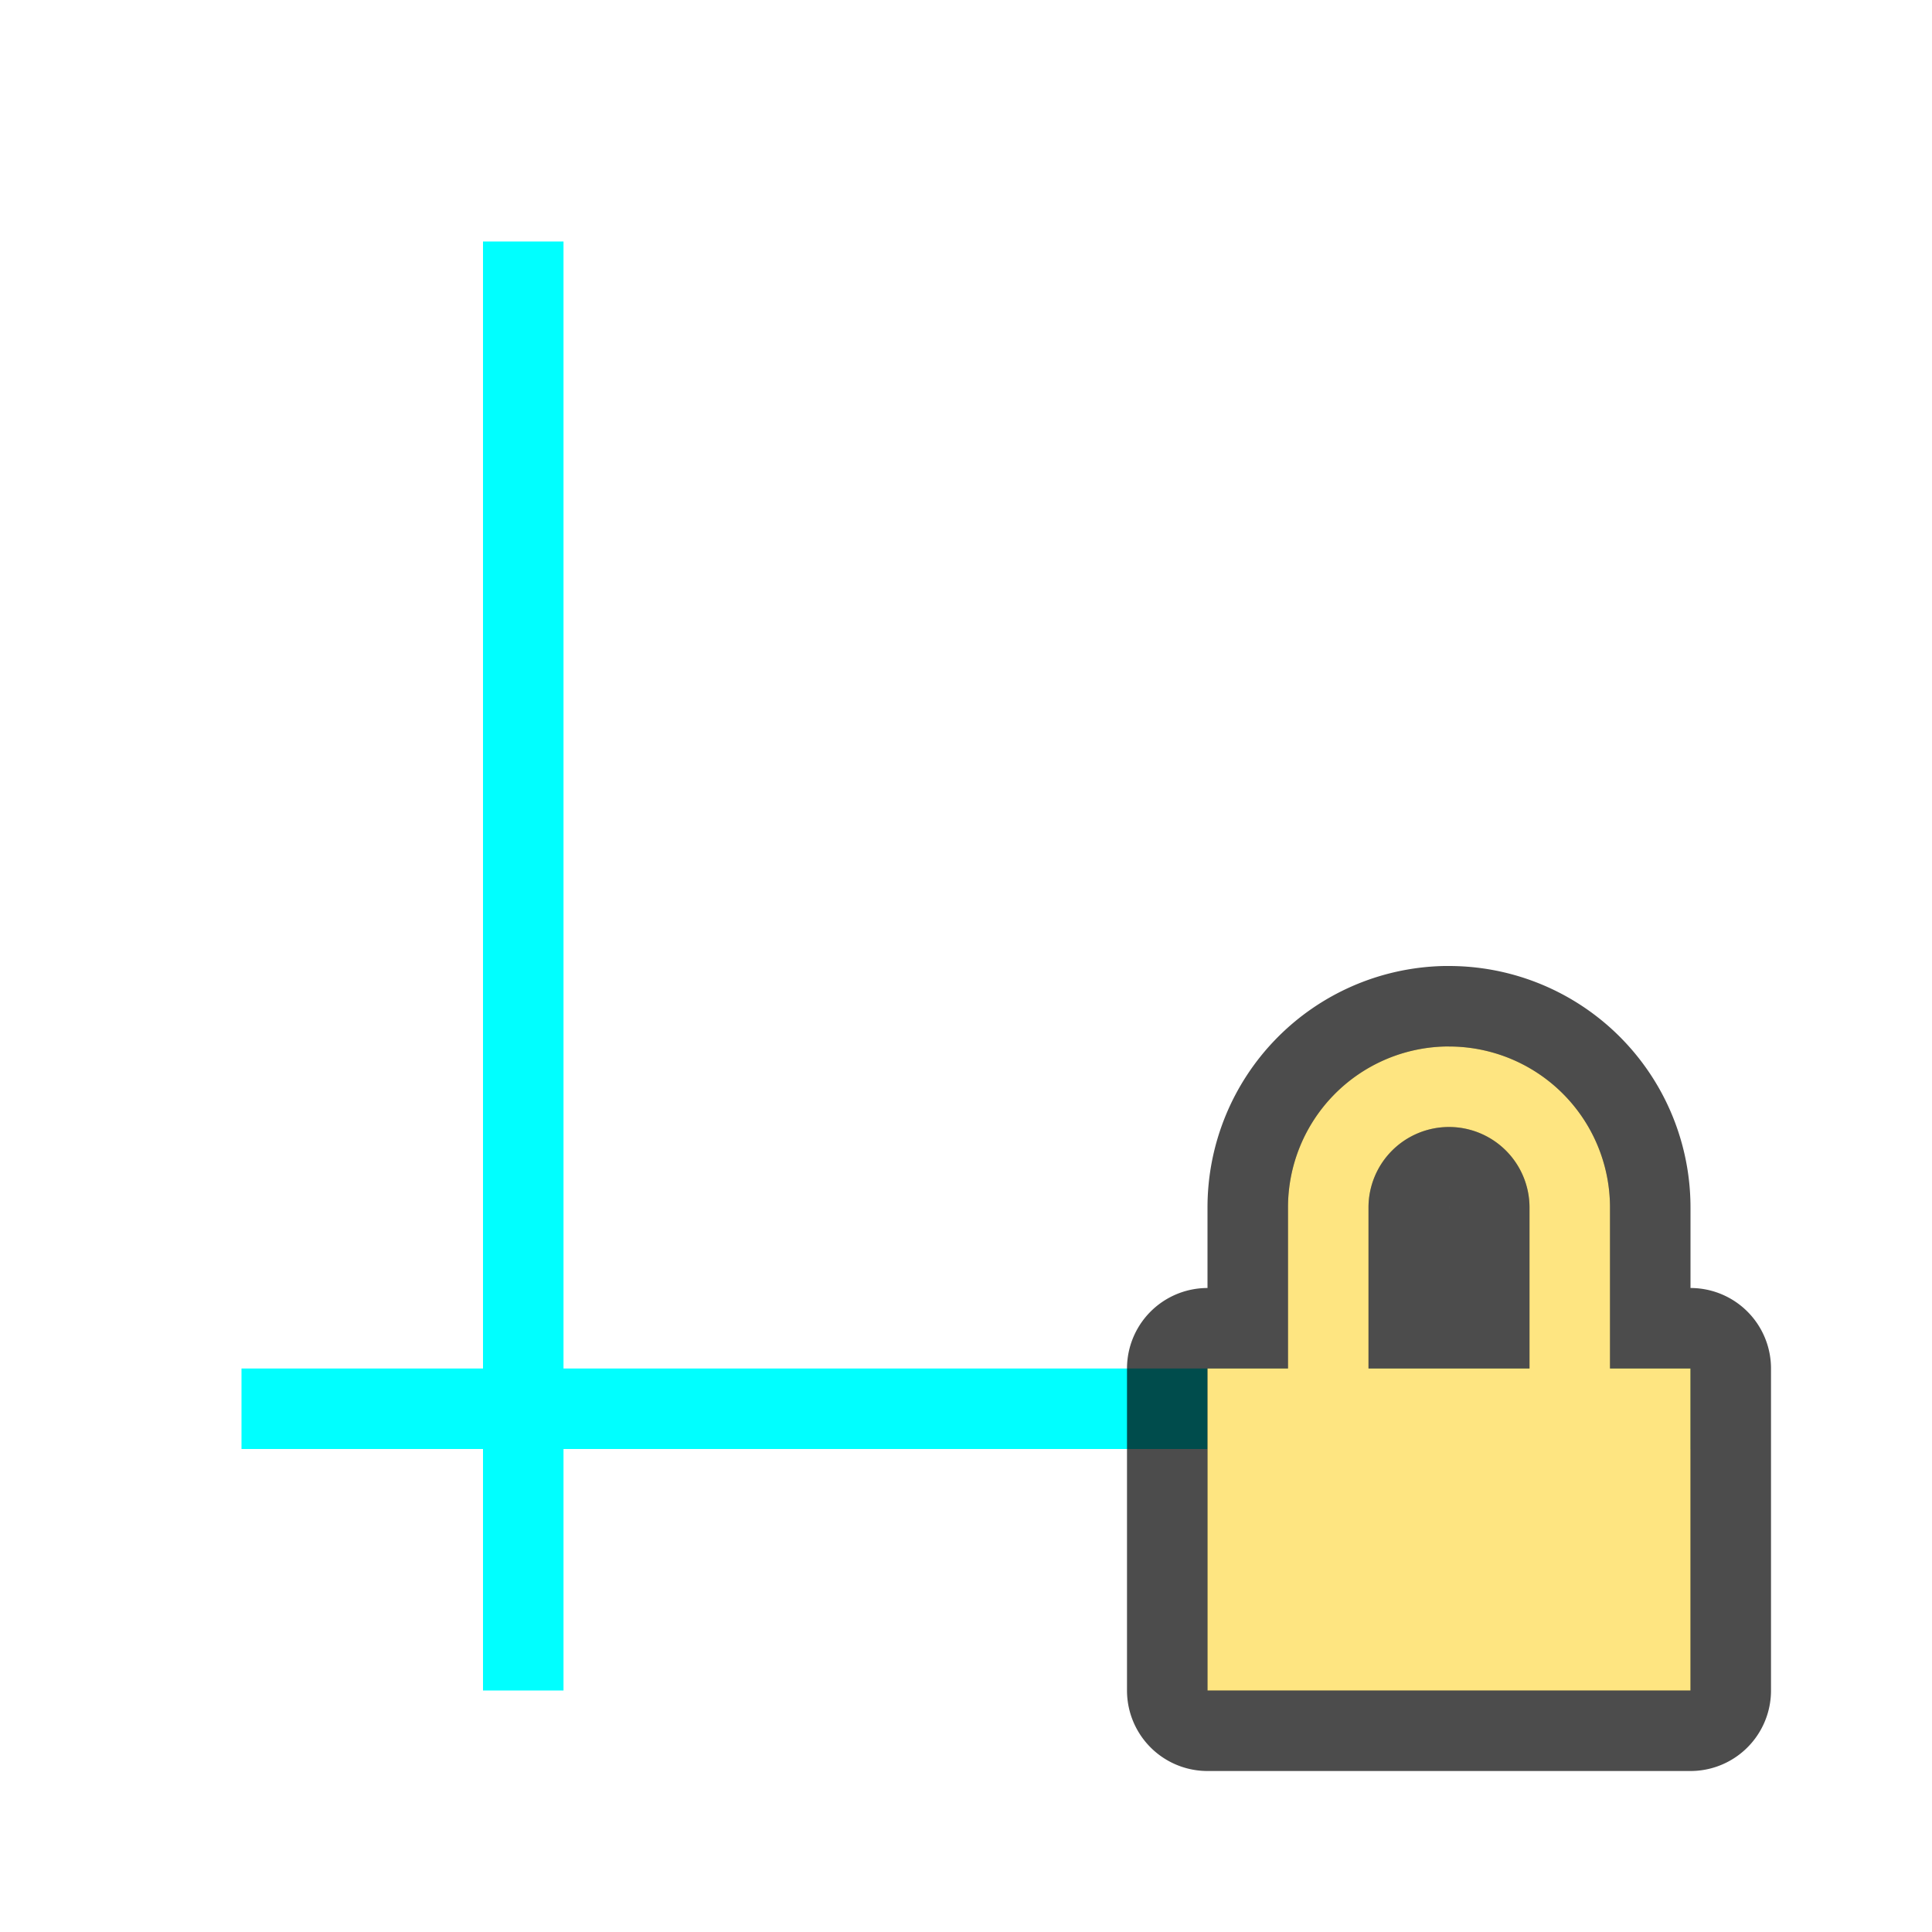<?xml version="1.0" encoding="UTF-8" standalone="no"?>
<svg
   xmlns:dc="http://purl.org/dc/elements/1.1/"
   xmlns:cc="http://creativecommons.org/ns#"
   xmlns:rdf="http://www.w3.org/1999/02/22-rdf-syntax-ns#"
   xmlns:svg="http://www.w3.org/2000/svg"
   xmlns="http://www.w3.org/2000/svg"
   xmlns:sodipodi="http://sodipodi.sourceforge.net/DTD/sodipodi-0.dtd"
   xmlns:inkscape="http://www.inkscape.org/namespaces/inkscape"
   viewBox="0 0 24 24"
   version="1.1"
   id="svg4"
   sodipodi:docname="lc_helplinesuse.svg"
   inkscape:export-filename="/home/jupiter007/Libreoffice yaru theme fullcolor/build/cmd/lc_helplinesuse.png"
   inkscape:export-xdpi="96"
   inkscape:export-ydpi="96"
   inkscape:version="1.0.1 (3bc2e813f5, 2020-09-07)">
  <defs
     id="defs8" />
  <sodipodi:namedview
     pagecolor="#ffffff"
     bordercolor="#666666"
     borderopacity="1"
     objecttolerance="10"
     gridtolerance="10"
     guidetolerance="10"
     inkscape:pageopacity="0"
     inkscape:pageshadow="2"
     inkscape:window-width="1920"
     inkscape:window-height="1016"
     id="namedview6"
     showgrid="true"
     inkscape:zoom="19.666667"
     inkscape:cx="14.261846"
     inkscape:cy="14.779118"
     inkscape:window-x="0"
     inkscape:window-y="27"
     inkscape:window-maximized="1"
     inkscape:current-layer="svg4"
     inkscape:document-rotation="0">
    <inkscape:grid
       type="xygrid"
       id="grid841" />
  </sodipodi:namedview>
  <rect
     style="opacity:1;fill:#00ffff;fill-opacity:1;fill-rule:nonzero;stroke:none;stroke-width:2.619;stroke-linecap:round;stroke-linejoin:round;stroke-miterlimit:4;stroke-dasharray:none;stroke-opacity:1"
     id="rect837"
     width="1"
     height="18"
     x="6"
     y="3" />
  <rect
     style="opacity:1;fill:#00ffff;fill-opacity:1;fill-rule:nonzero;stroke:none;stroke-width:2.619;stroke-linecap:round;stroke-linejoin:round;stroke-miterlimit:4;stroke-dasharray:none;stroke-opacity:1"
     id="rect829"
     width="1"
     height="18"
     x="17"
     y="-21"
     transform="rotate(90)" />
  <path
     id="path883"
     style="opacity:0.7;fill:#000000;fill-rule:evenodd;stroke:#000000;stroke-width:2;stroke-linecap:round;stroke-linejoin:round;stroke-miterlimit:4;stroke-dasharray:none"
     d="m 17.951,13 a 2,2 0 0 0 -1.951,2 v 2 h -1 v 4 h 6 v -4 h -1 v -2 a 2,2 0 0 0 -2,-2 2,2 0 0 0 -0.049,0 z M 18,14 a 1,1 0 0 1 1,1 v 2 h -2 v -2 a 1,1 0 0 1 1,-1 z" />
  <path
     id="path855"
     style="opacity:1;fill:#fee581;fill-opacity:1;fill-rule:evenodd;stroke-width:1.886;stroke-linecap:round;stroke-linejoin:round"
     d="m 17.951,13 a 2,2 0 0 0 -1.951,2 v 2 h -1 v 4 h 6 v -4 h -1 v -2 a 2,2 0 0 0 -2,-2 2,2 0 0 0 -0.049,0 z M 18,14 a 1,1 0 0 1 1,1 v 2 h -2 v -2 a 1,1 0 0 1 1,-1 z" />
</svg>
